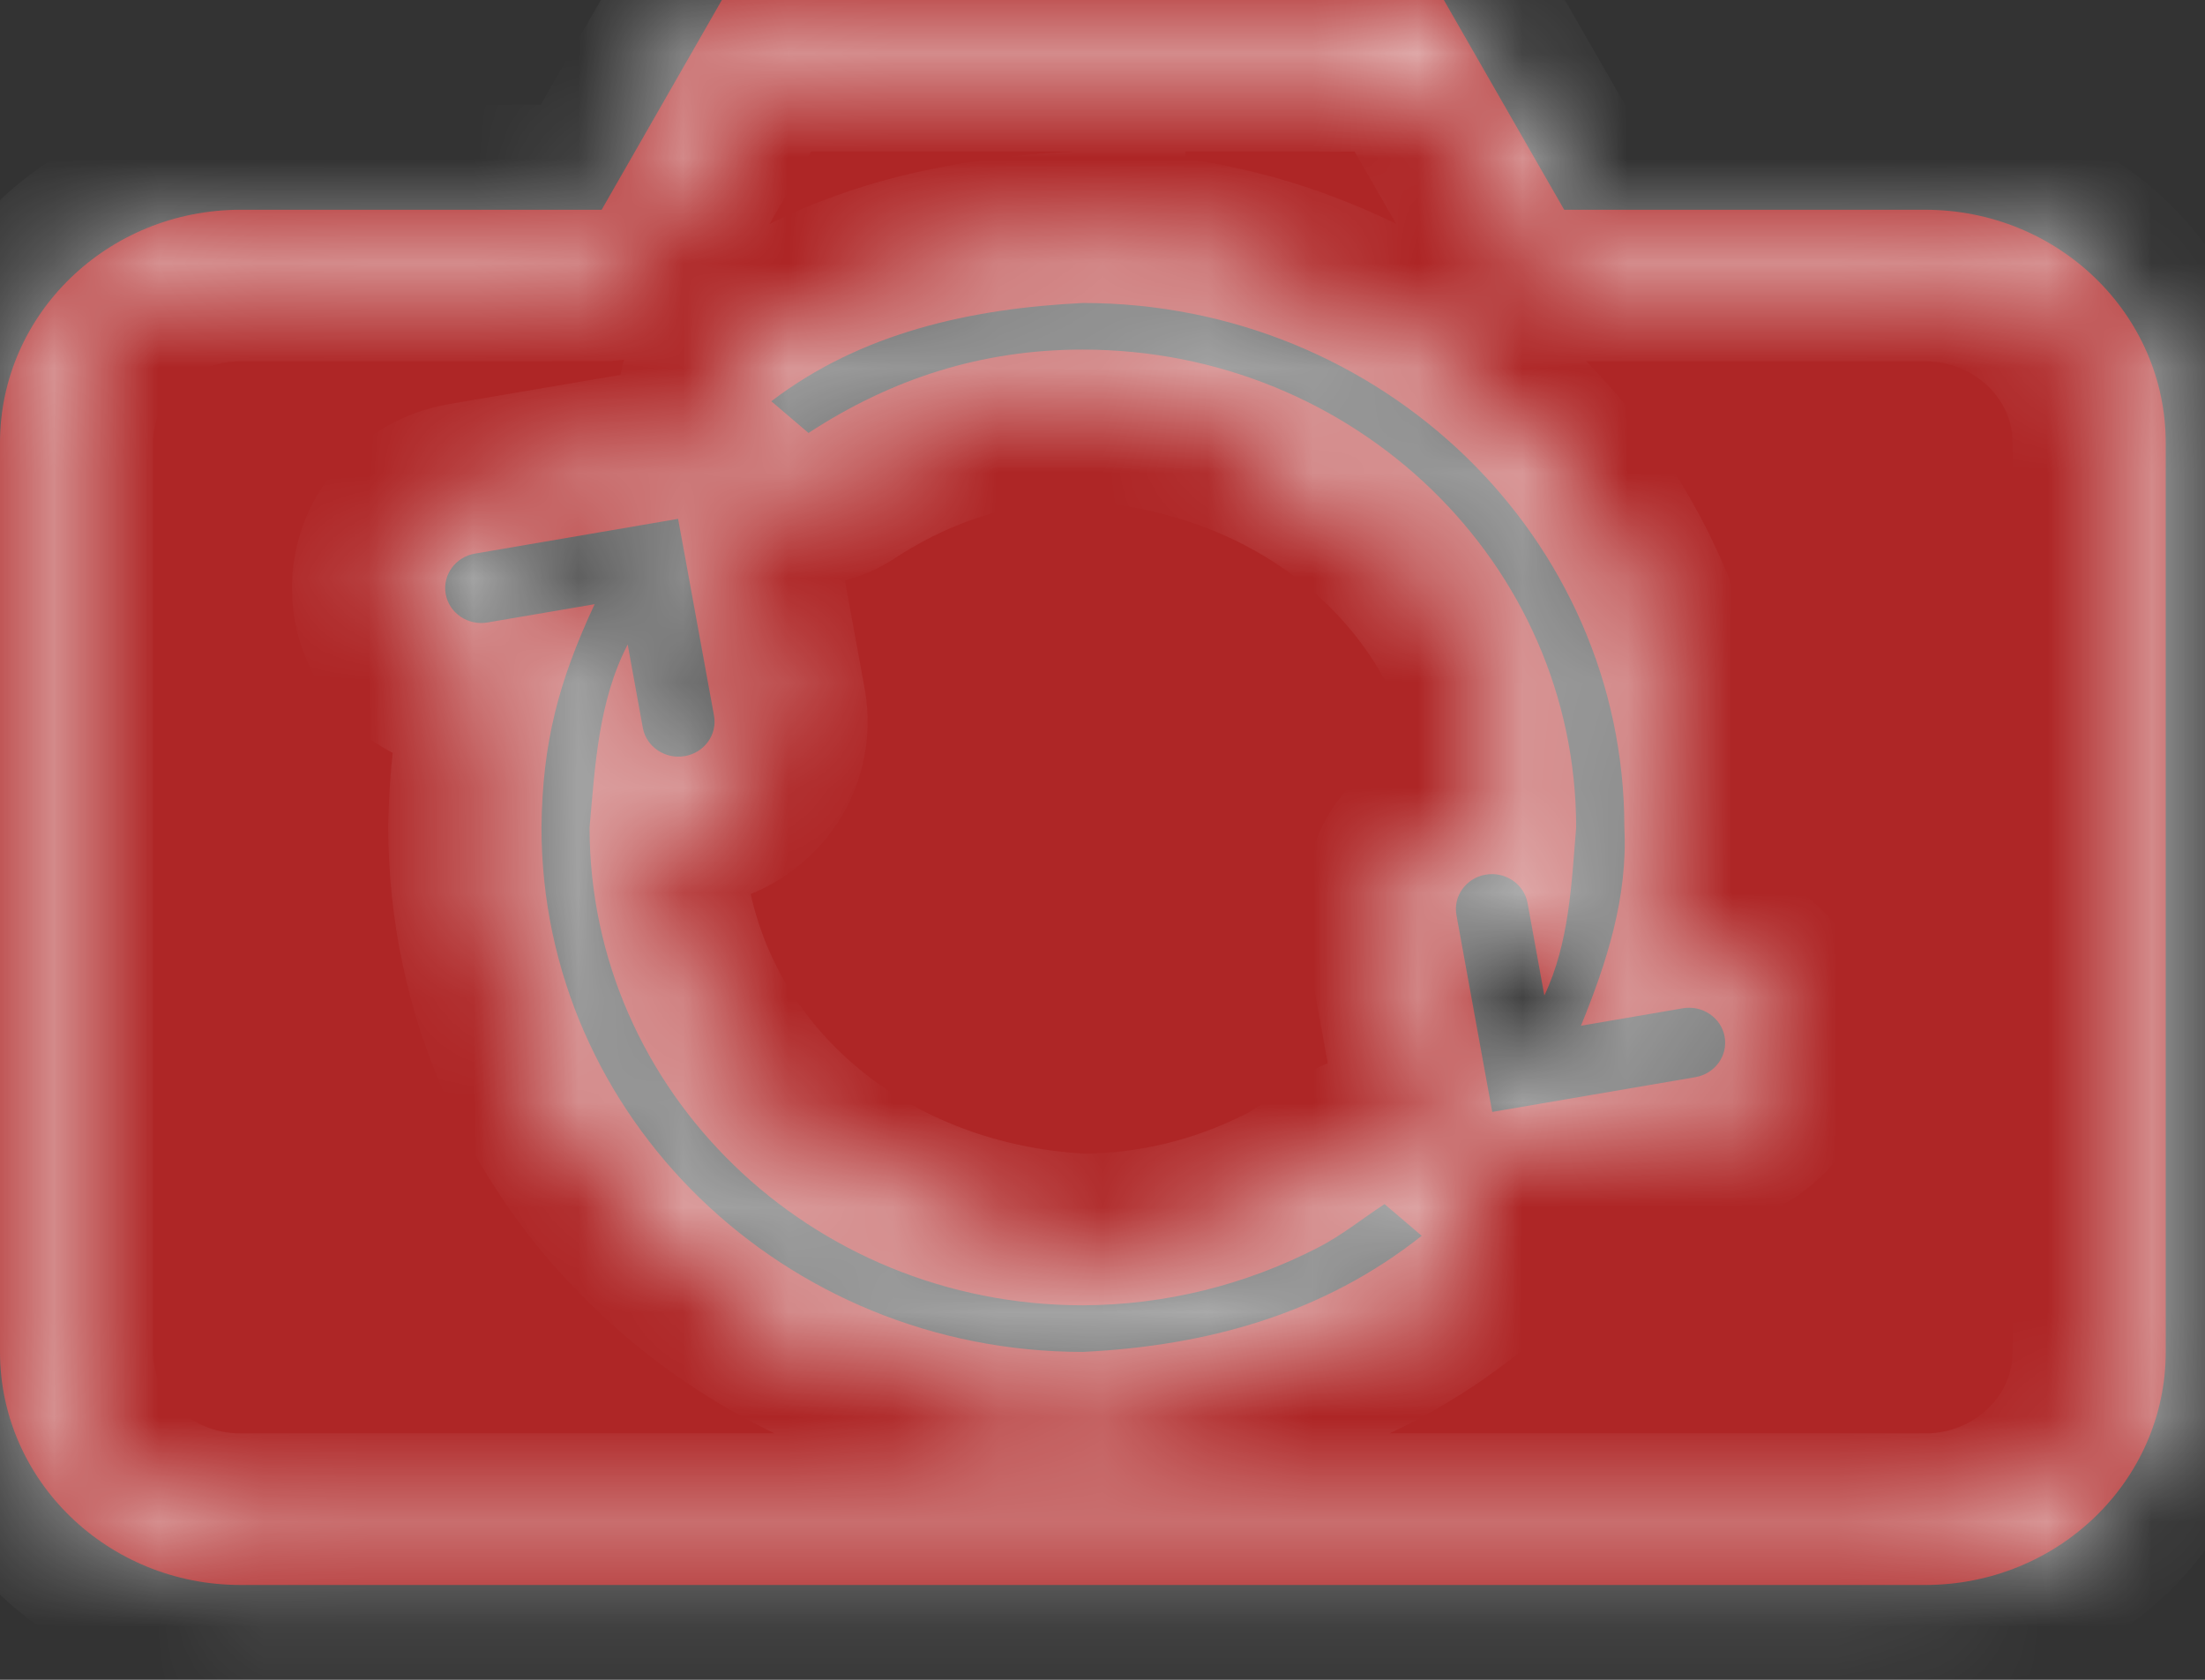 <svg width="21" height="16" viewBox="0 0 21 16" fill="none" xmlns="http://www.w3.org/2000/svg">
<rect x="0" y="0" width="21" height="16" fill="#333333" stroke="none"/>
<path d="M13.751 0L14.897 1.998H18.334C19.6 1.998 20.626 2.992 20.626 4.218V12.877C20.626 14.103 19.6 15.097 18.334 15.097H2.292C1.026 15.097 0 14.103 0 12.877V4.218C0 2.992 1.026 1.998 2.292 1.998H5.73L6.875 0H13.751ZM6.458 4.942L6.12 5L4.524 5.273C4.337 5.305 4.212 5.478 4.245 5.659C4.278 5.84 4.456 5.961 4.643 5.929L5.663 5.755C5.322 6.488 5.166 7.068 5.157 7.881C5.157 10.64 7.465 12.877 10.313 12.877C11.502 12.819 12.603 12.513 13.54 11.771L13.186 11.469C12.975 11.607 12.778 11.768 12.553 11.883C11.859 12.24 11.097 12.43 10.313 12.433C7.718 12.433 5.615 10.395 5.615 7.881C5.667 7.294 5.699 6.677 5.978 6.139L6.122 6.932C6.155 7.113 6.334 7.234 6.521 7.202C6.708 7.17 6.833 6.998 6.8 6.816L6.518 5.27L6.458 4.942ZM10.313 2.886C9.248 2.938 8.202 3.168 7.346 3.822L7.7 4.124C8.491 3.607 9.351 3.329 10.313 3.33C12.908 3.33 15.011 5.368 15.011 7.882C14.967 8.417 14.945 8.985 14.708 9.482L14.548 8.601C14.515 8.42 14.336 8.299 14.149 8.331C13.963 8.363 13.838 8.535 13.871 8.716L14.152 10.262L14.212 10.591L14.55 10.533L16.146 10.26C16.333 10.228 16.458 10.055 16.425 9.874C16.392 9.693 16.214 9.572 16.027 9.604L15.057 9.77C15.304 9.164 15.504 8.543 15.47 7.881C15.47 5.123 13.161 2.886 10.313 2.886L10.313 2.886Z" fill="#AE2626"/>
<mask id="path-2-inside-1_1220_48" fill="white">
<path d="M13.751 0L14.897 1.998H18.334C19.6 1.998 20.626 2.992 20.626 4.218V12.877C20.626 14.103 19.6 15.097 18.334 15.097H2.292C1.026 15.097 0 14.103 0 12.877V4.218C0 2.992 1.026 1.998 2.292 1.998H5.73L6.875 0H13.751ZM13.481 0.444H7.145L6.13 2.214C6.049 2.355 5.896 2.442 5.73 2.442H2.292C1.279 2.442 0.458 3.237 0.458 4.218V12.877C0.458 13.858 1.279 14.653 2.292 14.653H18.334C19.347 14.653 20.168 13.858 20.168 12.877V4.218C20.168 3.237 19.347 2.442 18.334 2.442H14.897C14.73 2.442 14.577 2.355 14.496 2.214L13.481 0.444ZM6.379 4.505C6.628 4.463 6.866 4.624 6.91 4.865L6.969 5.193L7.251 6.739C7.328 7.162 7.036 7.565 6.6 7.639C6.434 7.659 6.247 7.661 6.103 7.563C6.089 7.709 6.096 7.634 6.083 7.787C6.076 7.873 6.079 7.838 6.074 7.893C6.115 10.211 7.984 11.875 10.311 11.989C11.016 11.986 11.706 11.816 12.338 11.491C12.437 11.44 12.519 11.386 12.708 11.253C12.708 11.253 12.708 11.253 12.708 11.253C12.816 11.177 12.865 11.143 12.929 11.101C13.102 10.988 13.332 11.002 13.489 11.136L13.843 11.438C14.055 11.619 14.049 11.941 13.83 12.114C12.869 12.876 11.713 13.253 10.336 13.32L10.313 13.321C7.212 13.321 4.698 10.885 4.698 7.877C4.707 7.353 4.767 6.824 4.947 6.328L4.723 6.366C4.286 6.441 3.87 6.158 3.793 5.736C3.717 5.313 4.008 4.91 4.444 4.835L6.04 4.563L6.379 4.505ZM6.458 4.942L6.12 5L4.524 5.273C4.337 5.305 4.212 5.478 4.245 5.659C4.278 5.84 4.456 5.961 4.643 5.929L5.663 5.755C5.322 6.488 5.165 7.068 5.156 7.881C5.156 10.64 7.465 12.877 10.313 12.877C11.501 12.819 12.603 12.513 13.54 11.771L13.186 11.469C12.975 11.607 12.777 11.768 12.552 11.883C11.859 12.24 11.097 12.43 10.313 12.433C7.718 12.433 5.615 10.395 5.615 7.881C5.667 7.294 5.699 6.677 5.978 6.139L6.122 6.932C6.155 7.113 6.334 7.234 6.521 7.202C6.708 7.17 6.832 6.998 6.799 6.816L6.518 5.27L6.458 4.942ZM10.313 2.442C13.414 2.442 15.928 4.877 15.927 7.859C15.946 8.314 15.885 8.766 15.742 9.202L15.947 9.167C16.383 9.092 16.799 9.374 16.876 9.797C16.953 10.22 16.662 10.623 16.225 10.697L14.63 10.97L14.291 11.027C14.042 11.07 13.804 10.909 13.76 10.667L13.7 10.339L13.419 8.793C13.342 8.371 13.633 7.968 14.07 7.893C14.228 7.88 14.402 7.858 14.545 7.955C14.55 7.9 14.547 7.928 14.552 7.87C14.511 5.551 12.641 3.888 10.312 3.774C9.464 3.773 8.691 4.011 7.956 4.492C7.783 4.605 7.553 4.591 7.396 4.457L7.043 4.155C6.828 3.972 6.837 3.645 7.062 3.474C7.924 2.814 8.984 2.506 10.29 2.442L10.29 2.446L10.313 2.442ZM10.313 2.886C9.248 2.938 8.201 3.168 7.346 3.822L7.7 4.124C8.491 3.607 9.351 3.329 10.313 3.33C12.908 3.33 15.011 5.368 15.011 7.882C14.966 8.417 14.945 8.985 14.708 9.482L14.548 8.601C14.514 8.42 14.336 8.299 14.149 8.331C13.963 8.363 13.838 8.535 13.871 8.716L14.152 10.262L14.211 10.591L14.55 10.533L16.146 10.26C16.333 10.228 16.458 10.055 16.425 9.874C16.392 9.693 16.214 9.572 16.027 9.604L15.057 9.77C15.303 9.164 15.503 8.543 15.47 7.881C15.47 5.123 13.161 2.886 10.313 2.886L10.313 2.886Z"/>
</mask>
<path d="M13.751 0L14.897 1.998H18.334C19.6 1.998 20.626 2.992 20.626 4.218V12.877C20.626 14.103 19.6 15.097 18.334 15.097H2.292C1.026 15.097 0 14.103 0 12.877V4.218C0 2.992 1.026 1.998 2.292 1.998H5.73L6.875 0H13.751ZM13.481 0.444H7.145L6.13 2.214C6.049 2.355 5.896 2.442 5.73 2.442H2.292C1.279 2.442 0.458 3.237 0.458 4.218V12.877C0.458 13.858 1.279 14.653 2.292 14.653H18.334C19.347 14.653 20.168 13.858 20.168 12.877V4.218C20.168 3.237 19.347 2.442 18.334 2.442H14.897C14.73 2.442 14.577 2.355 14.496 2.214L13.481 0.444ZM6.379 4.505C6.628 4.463 6.866 4.624 6.91 4.865L6.969 5.193L7.251 6.739C7.328 7.162 7.036 7.565 6.6 7.639C6.434 7.659 6.247 7.661 6.103 7.563C6.089 7.709 6.096 7.634 6.083 7.787C6.076 7.873 6.079 7.838 6.074 7.893C6.115 10.211 7.984 11.875 10.311 11.989C11.016 11.986 11.706 11.816 12.338 11.491C12.437 11.44 12.519 11.386 12.708 11.253C12.708 11.253 12.708 11.253 12.708 11.253C12.816 11.177 12.865 11.143 12.929 11.101C13.102 10.988 13.332 11.002 13.489 11.136L13.843 11.438C14.055 11.619 14.049 11.941 13.83 12.114C12.869 12.876 11.713 13.253 10.336 13.32L10.313 13.321C7.212 13.321 4.698 10.885 4.698 7.877C4.707 7.353 4.767 6.824 4.947 6.328L4.723 6.366C4.286 6.441 3.87 6.158 3.793 5.736C3.717 5.313 4.008 4.91 4.444 4.835L6.04 4.563L6.379 4.505ZM6.458 4.942L6.12 5L4.524 5.273C4.337 5.305 4.212 5.478 4.245 5.659C4.278 5.84 4.456 5.961 4.643 5.929L5.663 5.755C5.322 6.488 5.165 7.068 5.156 7.881C5.156 10.64 7.465 12.877 10.313 12.877C11.501 12.819 12.603 12.513 13.54 11.771L13.186 11.469C12.975 11.607 12.777 11.768 12.552 11.883C11.859 12.24 11.097 12.43 10.313 12.433C7.718 12.433 5.615 10.395 5.615 7.881C5.667 7.294 5.699 6.677 5.978 6.139L6.122 6.932C6.155 7.113 6.334 7.234 6.521 7.202C6.708 7.17 6.832 6.998 6.799 6.816L6.518 5.27L6.458 4.942ZM10.313 2.442C13.414 2.442 15.928 4.877 15.927 7.859C15.946 8.314 15.885 8.766 15.742 9.202L15.947 9.167C16.383 9.092 16.799 9.374 16.876 9.797C16.953 10.22 16.662 10.623 16.225 10.697L14.63 10.97L14.291 11.027C14.042 11.07 13.804 10.909 13.76 10.667L13.7 10.339L13.419 8.793C13.342 8.371 13.633 7.968 14.07 7.893C14.228 7.88 14.402 7.858 14.545 7.955C14.55 7.9 14.547 7.928 14.552 7.87C14.511 5.551 12.641 3.888 10.312 3.774C9.464 3.773 8.691 4.011 7.956 4.492C7.783 4.605 7.553 4.591 7.396 4.457L7.043 4.155C6.828 3.972 6.837 3.645 7.062 3.474C7.924 2.814 8.984 2.506 10.29 2.442L10.29 2.446L10.313 2.442ZM10.313 2.886C9.248 2.938 8.201 3.168 7.346 3.822L7.7 4.124C8.491 3.607 9.351 3.329 10.313 3.33C12.908 3.33 15.011 5.368 15.011 7.882C14.966 8.417 14.945 8.985 14.708 9.482L14.548 8.601C14.514 8.42 14.336 8.299 14.149 8.331C13.963 8.363 13.838 8.535 13.871 8.716L14.152 10.262L14.211 10.591L14.55 10.533L16.146 10.26C16.333 10.228 16.458 10.055 16.425 9.874C16.392 9.693 16.214 9.572 16.027 9.604L15.057 9.77C15.303 9.164 15.503 8.543 15.47 7.881C15.47 5.123 13.161 2.886 10.313 2.886L10.313 2.886Z" fill="#AE2626" stroke="white" stroke-width="2" mask="url(#path-2-inside-1_1220_48)"/>
</svg>

